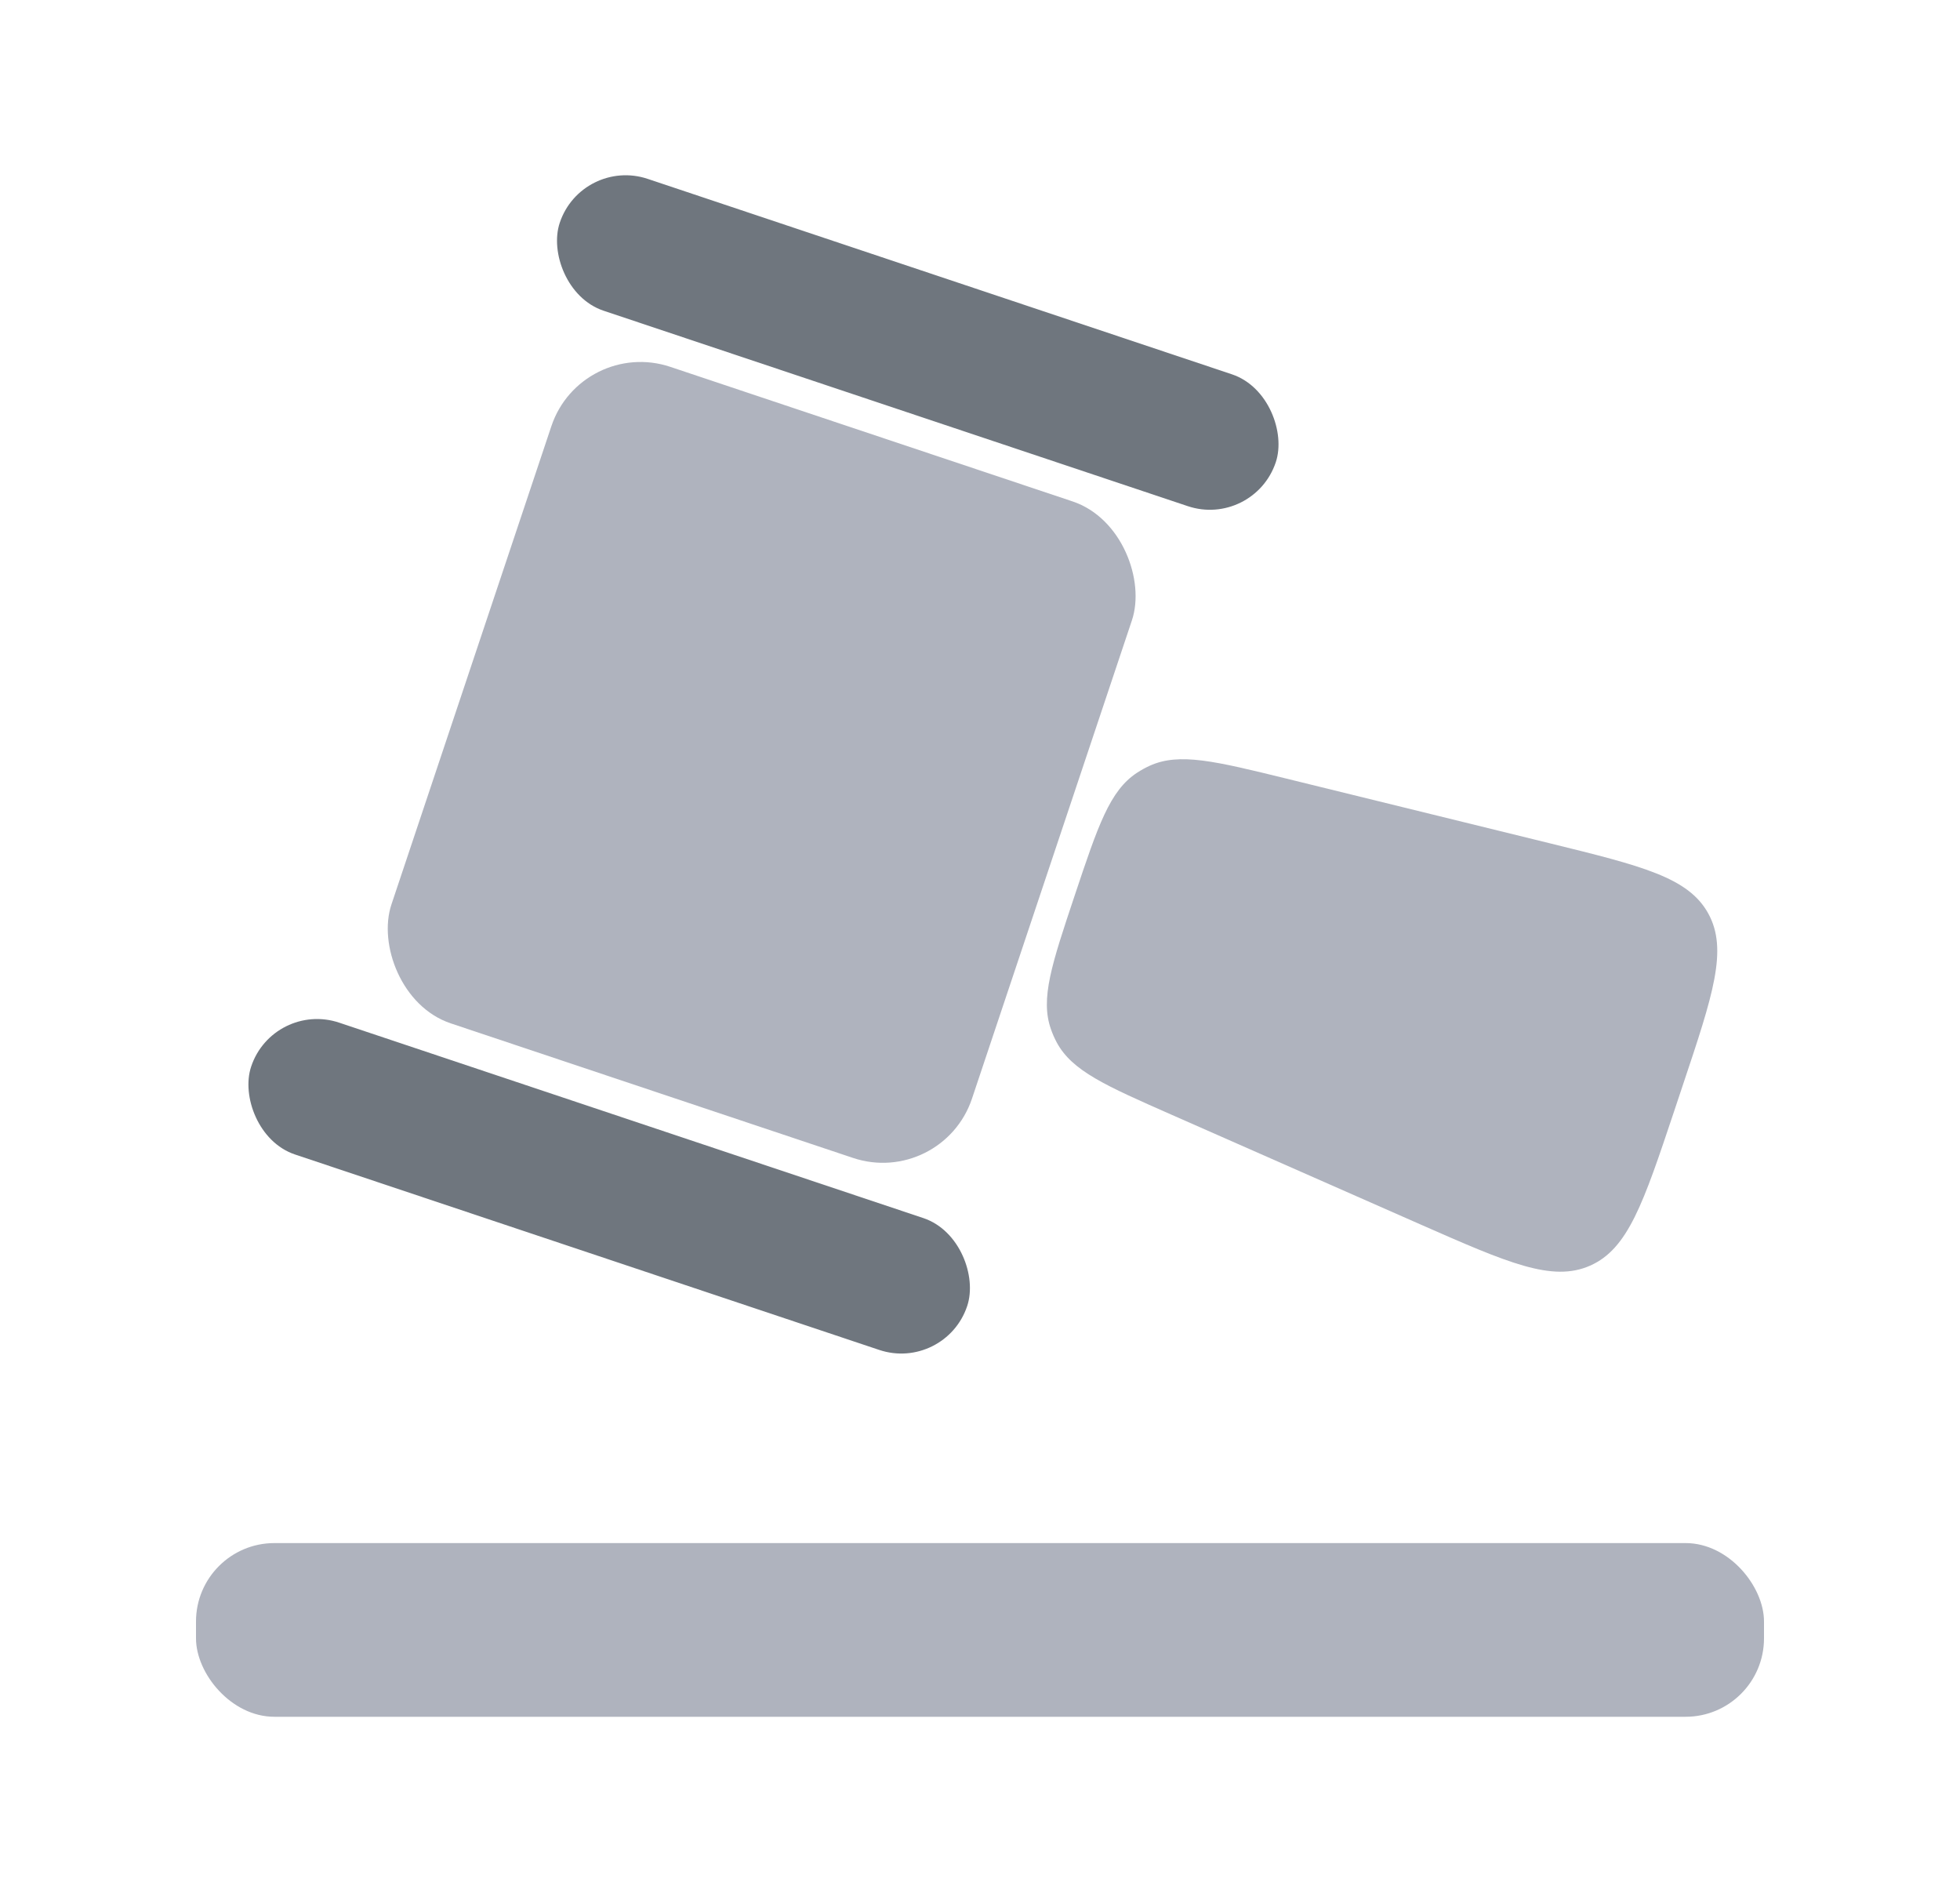 <svg width="25" height="24" viewBox="0 0 25 24" fill="none" xmlns="http://www.w3.org/2000/svg">
<rect x="2.5" y="19.678" width="20" height="2.215" rx="1" fill="#AFB3BE"/>
<path d="M13.709 11.416C14.006 10.527 14.155 10.083 14.502 9.855C14.554 9.821 14.608 9.791 14.665 9.765C15.043 9.594 15.498 9.706 16.408 9.929L19.76 10.752C20.944 11.043 21.535 11.188 21.789 11.649C22.043 12.11 21.85 12.687 21.463 13.843L21.352 14.176C20.962 15.342 20.767 15.926 20.282 16.14C19.798 16.354 19.235 16.106 18.11 15.611L14.949 14.218C14.1 13.844 13.675 13.657 13.479 13.294C13.45 13.24 13.425 13.183 13.405 13.125C13.267 12.736 13.415 12.296 13.709 11.416Z" fill="#AFB3BE"/>
<rect x="3.485" y="12.76" width="9.63" height="1.773" rx="0.886" transform="rotate(18.493 3.485 12.76)" fill="#6F767E"/>
<rect x="7.421" y="2" width="9.63" height="1.773" rx="0.886" transform="rotate(18.493 7.421 2)" fill="#6F767E"/>
<rect x="7.413" y="4.298" width="7.808" height="8.828" rx="1.199" transform="rotate(18.493 7.413 4.298)" fill="#AFB3BE"/>
</svg>
